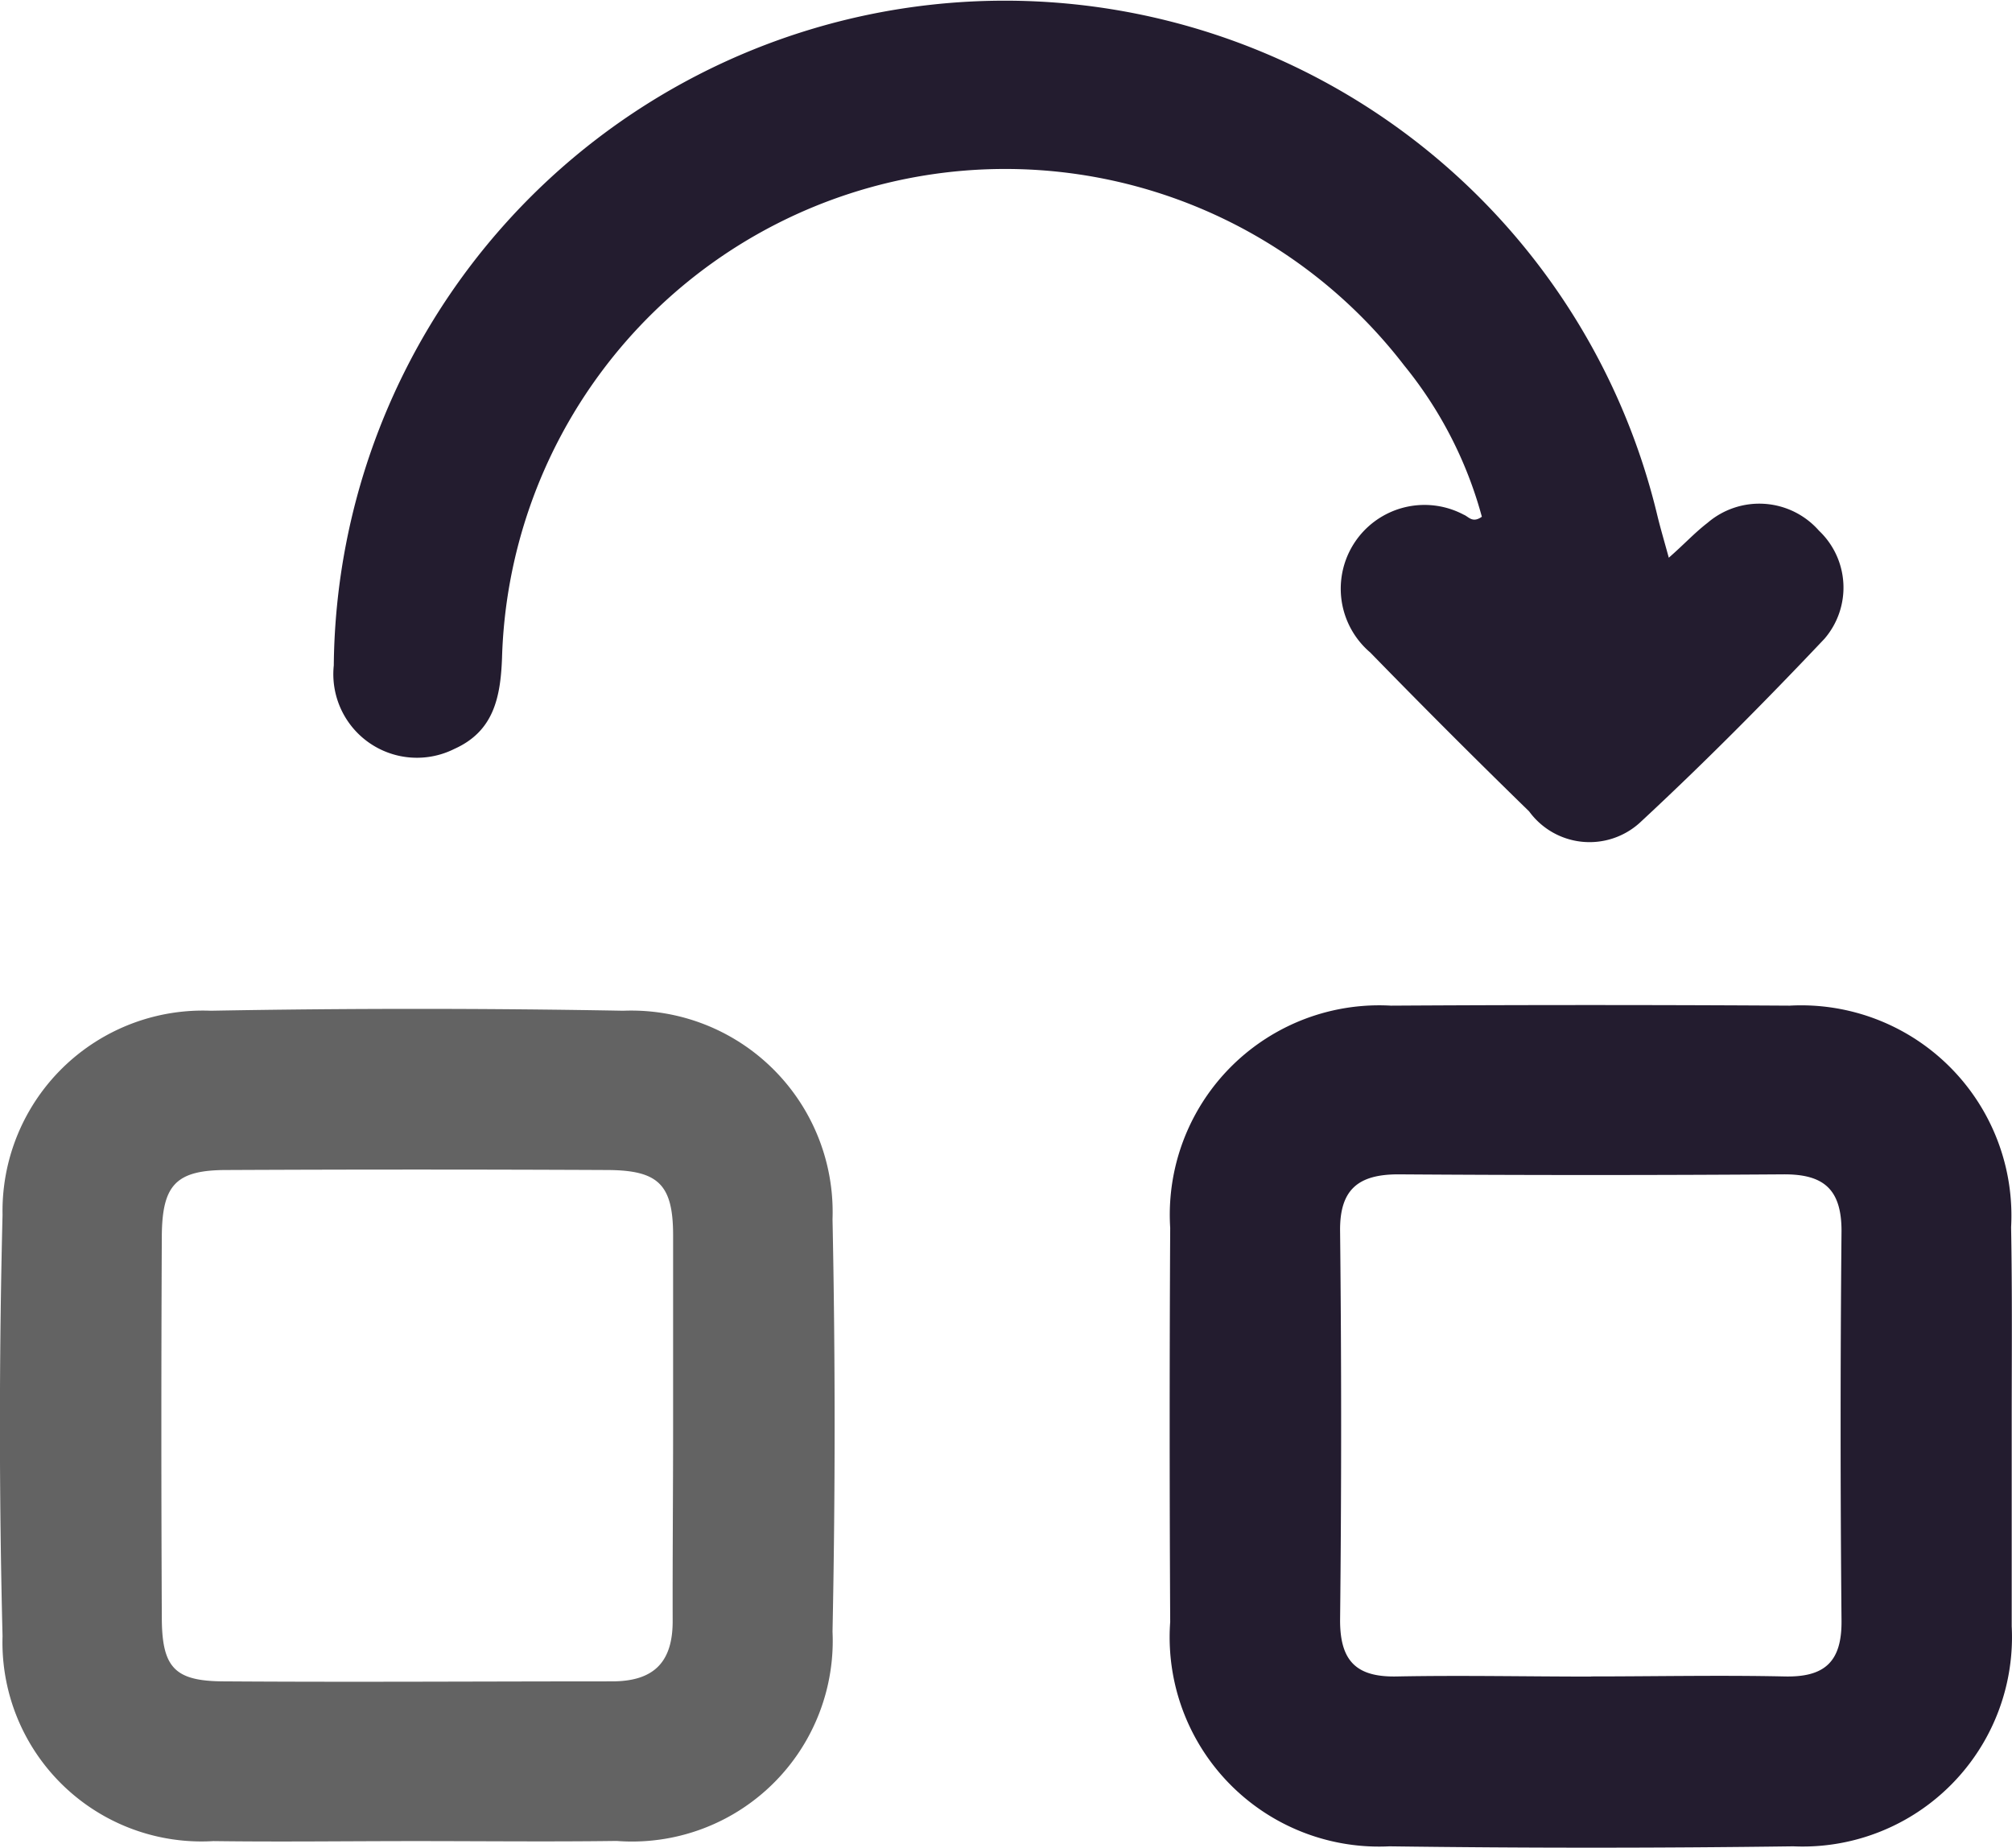 <svg xmlns="http://www.w3.org/2000/svg" width="13.454" height="12.354" viewBox="0 0 13.454 12.354"><g transform="translate(-126.56 -440.209)"><path d="M259.758,552.656c0,.449,0,.9,0,1.348a1.4,1.4,0,0,1-1.461,1.471q-1.348.018-2.7,0a1.4,1.4,0,0,1-1.466-1.5q-.007-1.318,0-2.635a1.4,1.4,0,0,1,1.476-1.486q1.333-.008,2.666,0a1.406,1.406,0,0,1,1.481,1.481C259.762,551.778,259.758,552.217,259.758,552.656Zm-2.813,1.683c.429,0,.859-.009,1.287,0,.272.008.391-.094.388-.374q-.012-1.3,0-2.605c0-.282-.123-.38-.389-.378q-1.288.009-2.575,0c-.266,0-.392.1-.389.378q.014,1.3,0,2.605c0,.28.117.382.389.374C256.087,554.331,256.516,554.34,256.945,554.34Z" transform="translate(-119.746 -102.921)" fill="#231c2f"/><path d="M129.335,555.737c-.449,0-.9.006-1.348,0a1.331,1.331,0,0,1-1.41-1.37q-.035-1.408,0-2.818a1.34,1.34,0,0,1,1.393-1.364q1.378-.025,2.757,0a1.347,1.347,0,0,1,1.4,1.394q.028,1.378,0,2.757a1.342,1.342,0,0,1-1.443,1.4C130.234,555.742,129.784,555.737,129.335,555.737Zm1.726-2.764c0-.429,0-.858,0-1.286,0-.342-.1-.436-.442-.437q-1.272-.006-2.543,0c-.341,0-.432.1-.434.445q-.006,1.271,0,2.543c0,.339.085.429.411.431.868.006,1.736,0,2.6,0,.284,0,.408-.133.405-.412C131.057,553.831,131.061,553.4,131.061,552.973Z" transform="translate(0 -103.218)" fill="#636363"/><path d="M170.606,443.664a2.732,2.732,0,0,0-.519-1.011,3.366,3.366,0,0,0-6.033,1.955c-.01.263-.055.49-.318.608a.559.559,0,0,1-.807-.558,4.487,4.487,0,0,1,8.851-1c.021.086.046.17.076.28.1-.087.172-.166.259-.233a.531.531,0,0,1,.745.052.524.524,0,0,1,.037.723c-.4.423-.811.837-1.237,1.232a.5.5,0,0,1-.738-.078q-.538-.524-1.062-1.062a.56.56,0,0,1,.626-.921C170.517,443.663,170.543,443.709,170.606,443.664Z" transform="translate(-34.137)" fill="#231c2f"/></g></svg>